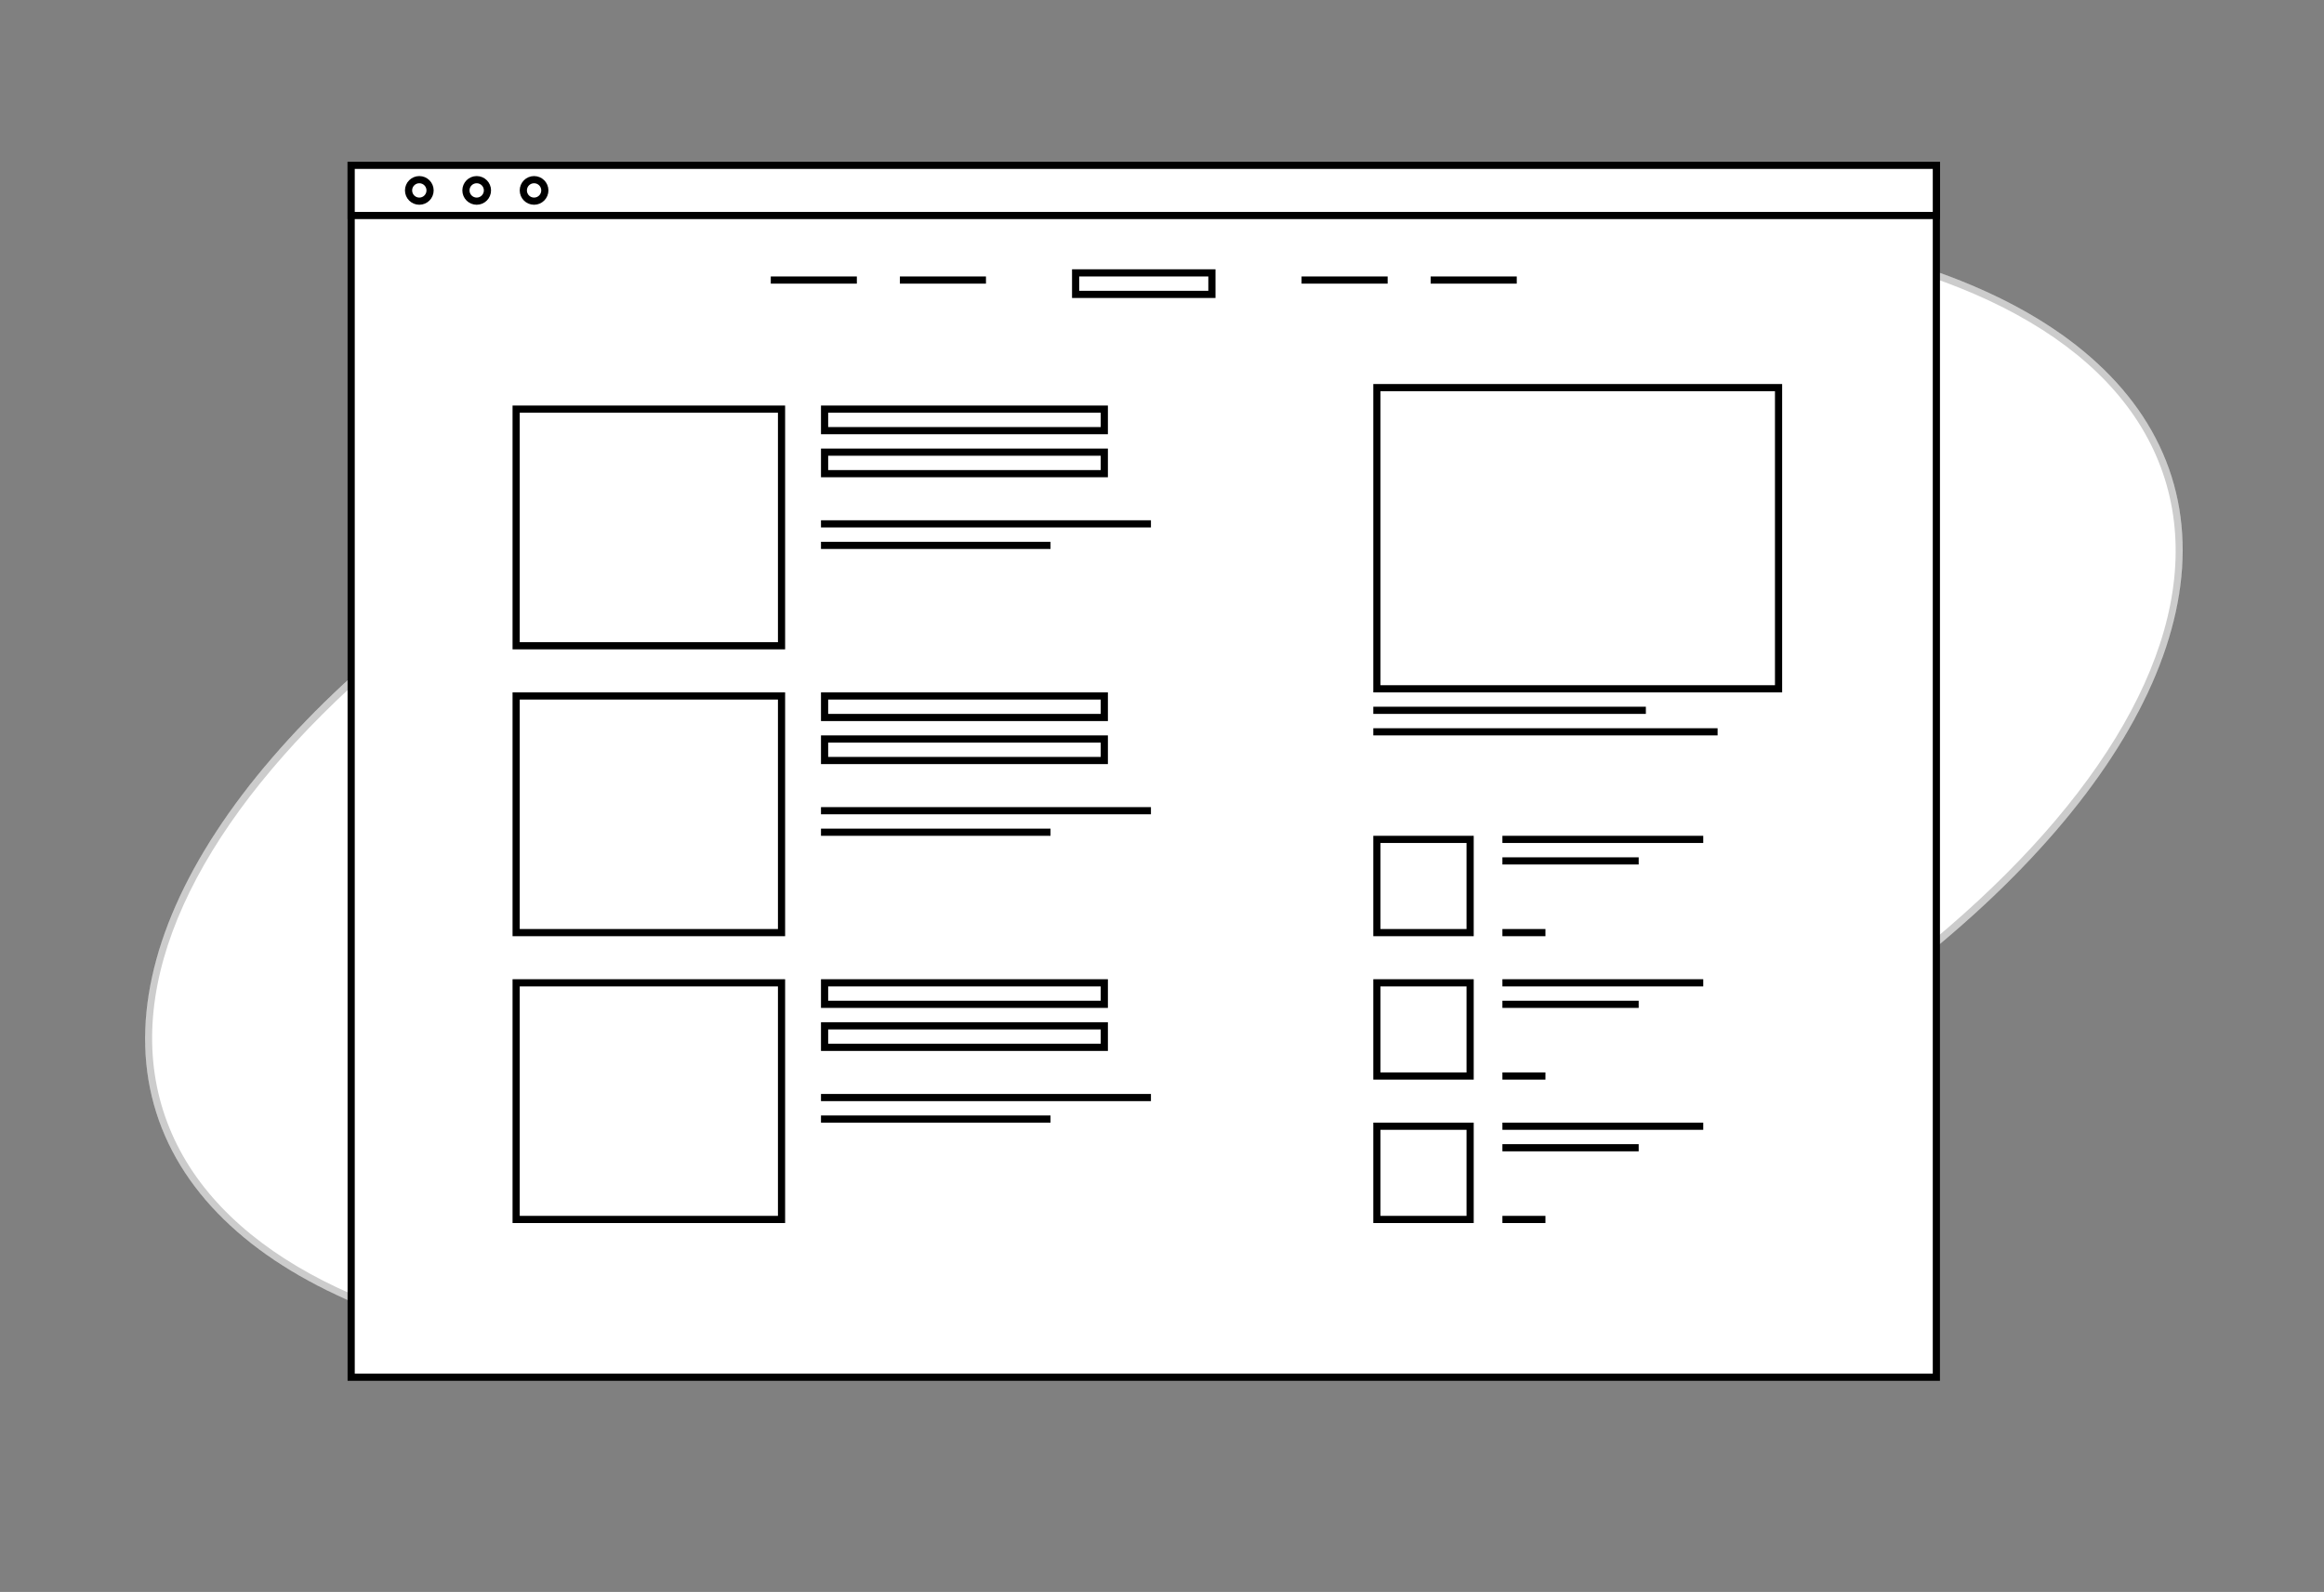 <svg width="324" height="222" viewBox="0 0 324 222" fill="none" xmlns="http://www.w3.org/2000/svg">
<rect x="0" y="0" width="324" height="222" fill="#808080" stroke="none"/>
<ellipse cx="162.264" cy="110.787" rx="147.315" ry="69.631" transform="rotate(-17.519 162.264 110.787)" fill="white"/>
<path d="M302.27 66.594C307.966 84.638 297.677 106.008 276.082 126.017C254.518 145.998 221.813 164.484 183.074 176.712C144.335 188.94 106.944 192.581 77.817 188.601C48.647 184.616 27.954 173.025 22.258 154.981C16.563 136.937 26.852 115.567 48.447 95.558C70.011 75.577 102.716 57.091 141.455 44.863C180.194 32.635 217.585 28.994 246.712 32.974C275.881 36.959 296.574 48.55 302.27 66.594Z" stroke="black" stroke-opacity="0.2"/>
<rect x="48.958" y="23.053" width="221" height="169" fill="white" stroke="black"/>
<rect x="191.958" y="54.053" width="56" height="42" fill="white" stroke="black"/>
<rect x="191.708" y="98.803" width="37.5" height="0.5" fill="white" stroke="black" stroke-width="0.5"/>
<rect x="191.708" y="101.803" width="47.5" height="0.5" fill="white" stroke="black" stroke-width="0.5"/>
<rect x="191.958" y="117.053" width="13" height="13" fill="white" stroke="black"/>
<rect x="209.708" y="116.803" width="27.5" height="0.5" fill="white" stroke="black" stroke-width="0.5"/>
<rect x="209.708" y="119.803" width="18.5" height="0.5" fill="white" stroke="black" stroke-width="0.5"/>
<rect x="209.708" y="129.803" width="5.5" height="0.5" fill="white" stroke="black" stroke-width="0.5"/>
<rect x="191.958" y="137.053" width="13" height="13" fill="white" stroke="black"/>
<rect x="209.708" y="136.803" width="27.5" height="0.5" fill="white" stroke="black" stroke-width="0.5"/>
<rect x="209.708" y="139.803" width="18.5" height="0.5" fill="white" stroke="black" stroke-width="0.5"/>
<rect x="209.708" y="149.803" width="5.5" height="0.5" fill="white" stroke="black" stroke-width="0.5"/>
<rect x="191.958" y="157.053" width="13" height="13" fill="white" stroke="black"/>
<rect x="209.708" y="156.803" width="27.5" height="0.5" fill="white" stroke="black" stroke-width="0.5"/>
<rect x="209.708" y="159.803" width="18.5" height="0.5" fill="white" stroke="black" stroke-width="0.5"/>
<rect x="209.708" y="169.803" width="5.5" height="0.5" fill="white" stroke="black" stroke-width="0.5"/>
<rect x="114.708" y="72.803" width="45.5" height="0.5" fill="#C4C4C4" stroke="black" stroke-width="0.5"/>
<rect x="114.708" y="75.803" width="31.5" height="0.5" fill="#C4C4C4" stroke="black" stroke-width="0.5"/>
<rect x="114.958" y="57.053" width="39" height="3" fill="white" stroke="black"/>
<rect x="114.958" y="63.053" width="39" height="3" fill="white" stroke="black"/>
<rect x="71.958" y="57.053" width="37" height="33" fill="white" stroke="black"/>
<rect x="114.708" y="112.803" width="45.5" height="0.5" fill="#C4C4C4" stroke="black" stroke-width="0.5"/>
<rect x="114.708" y="115.803" width="31.5" height="0.5" fill="#C4C4C4" stroke="black" stroke-width="0.5"/>
<rect x="114.958" y="97.053" width="39" height="3" fill="white" stroke="black"/>
<rect x="114.958" y="103.053" width="39" height="3" fill="white" stroke="black"/>
<rect x="71.958" y="97.053" width="37" height="33" fill="white" stroke="black"/>
<rect x="114.708" y="152.803" width="45.5" height="0.5" fill="#C4C4C4" stroke="black" stroke-width="0.5"/>
<rect x="114.708" y="155.803" width="31.5" height="0.5" fill="#C4C4C4" stroke="black" stroke-width="0.5"/>
<rect x="114.958" y="137.053" width="39" height="3" fill="white" stroke="black"/>
<rect x="114.958" y="143.053" width="39" height="3" fill="white" stroke="black"/>
<rect x="71.958" y="137.053" width="37" height="33" fill="white" stroke="black"/>
<rect x="149.958" y="38.053" width="19" height="3" fill="white" stroke="black"/>
<rect x="181.708" y="38.803" width="11.5" height="0.5" fill="#C4C4C4" stroke="black" stroke-width="0.5"/>
<rect x="199.708" y="38.803" width="11.5" height="0.5" fill="#C4C4C4" stroke="black" stroke-width="0.5"/>
<rect x="125.708" y="38.803" width="11.5" height="0.5" fill="#C4C4C4" stroke="black" stroke-width="0.5"/>
<rect x="107.708" y="38.803" width="11.5" height="0.5" fill="#C4C4C4" stroke="black" stroke-width="0.5"/>
<rect x="48.958" y="23.053" width="221" height="7" fill="white" stroke="black"/>
<circle cx="58.458" cy="26.553" r="1.5" fill="white" stroke="black"/>
<circle cx="66.458" cy="26.553" r="1.5" fill="white" stroke="black"/>
<circle cx="74.458" cy="26.553" r="1.5" fill="white" stroke="black"/>
</svg>
